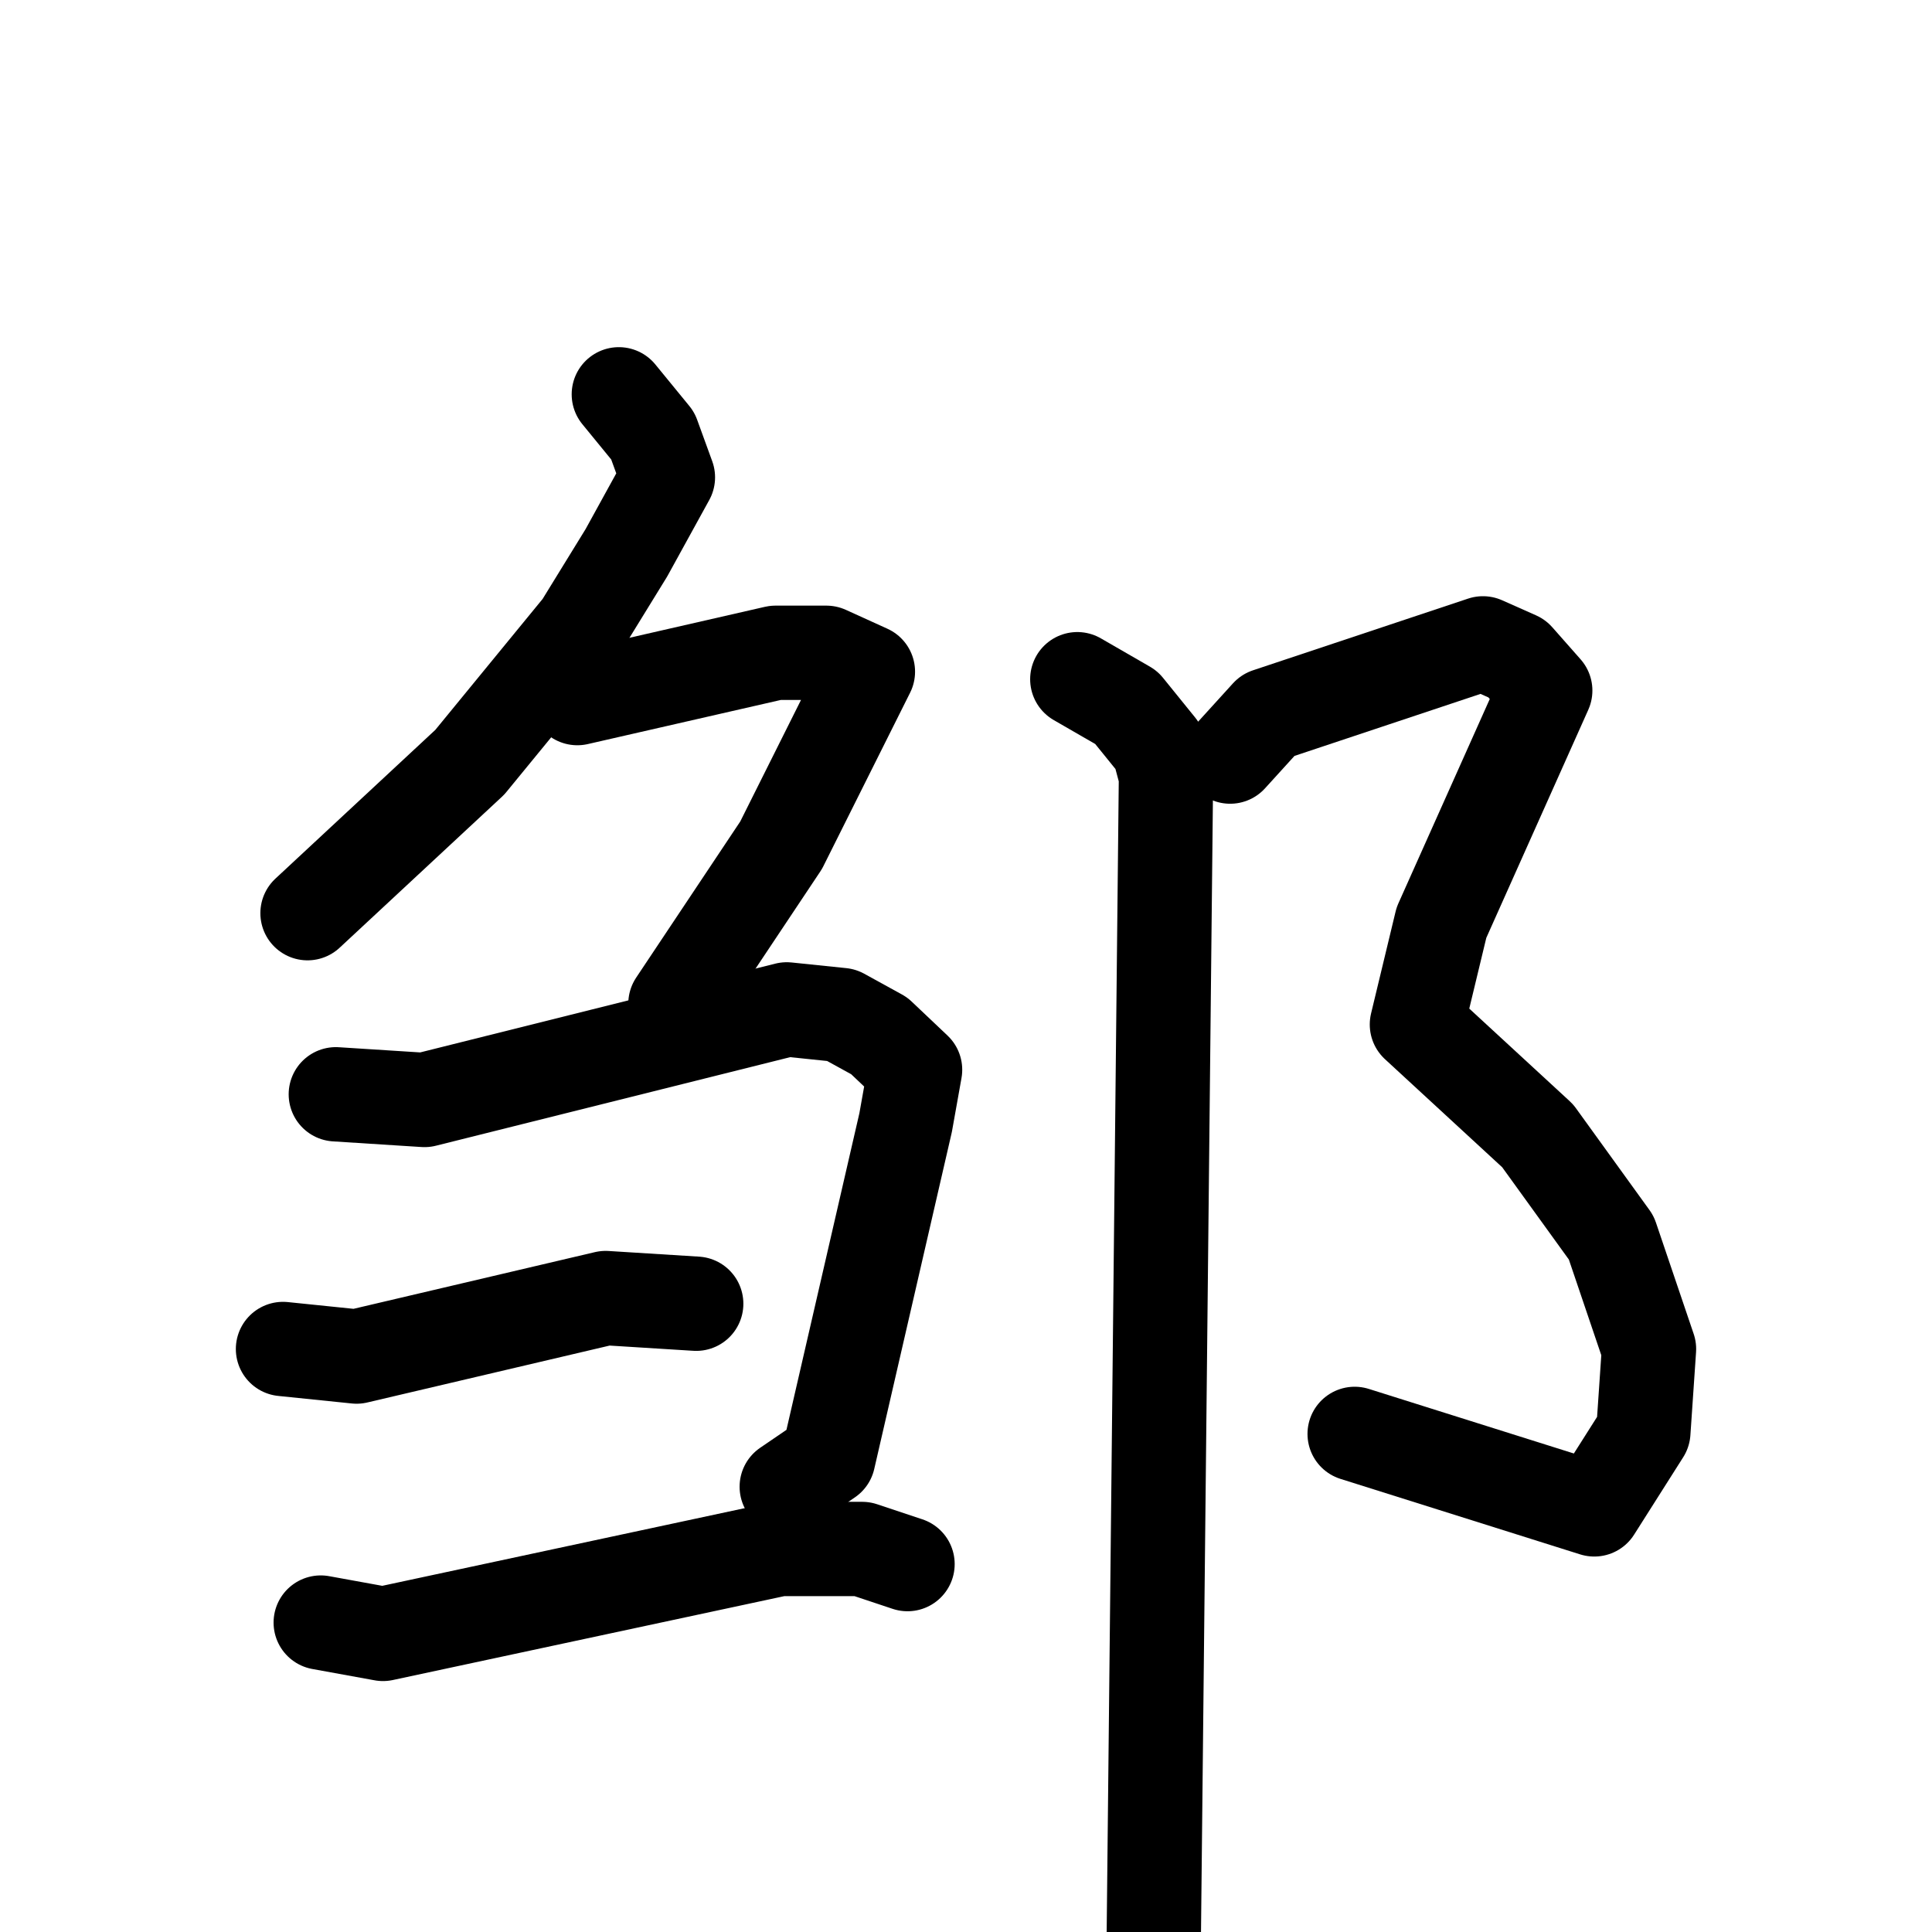 <svg xmlns="http://www.w3.org/2000/svg" viewBox="0 0 1024 1024">
  <g style="fill:none;stroke:#000000;stroke-width:50;stroke-linecap:round;stroke-linejoin:round;" transform="scale(1, 1) translate(0, 0)">
    <path d="M 328.0,209.0 L 346.0,231.0 L 354.0,253.0 L 332.0,293.0 L 308.0,332.0 L 249.0,404.0 L 163.0,484.0"/>
    <path d="M 306.0,370.0 L 411.0,346.0 L 438.0,346.0 L 460.0,356.0 L 414.0,448.0 L 358.0,532.0"/>
    <path d="M 178.0,580.0 L 225.0,583.0 L 417.0,535.0 L 446.0,538.0 L 466.0,549.0 L 485.0,567.0 L 480.0,595.0 L 439.0,773.0 L 417.0,788.0"/>
    <path d="M 150.0,715.0 L 189.0,719.0 L 321.0,688.0 L 369.0,691.0"/>
    <path d="M 170.0,860.0 L 203.0,866.0 L 413.0,821.0 L 457.0,821.0 L 481.0,829.0"/>
    <path d="M 652.0,401.0 L 672.0,379.0 L 786.0,341.0 L 804.0,349.0 L 819.0,366.0 L 764.0,489.0 L 751.0,543.0 L 815.0,602.0 L 854.0,656.0 L 874.0,715.0 L 871.0,759.0 L 845.0,800.0 L 718.0,760.0"/>
    <path d="M 571.0,360.0 L 597.0,375.0 L 614.0,396.0 L 618.0,411.0 L 611.0,1077.0"/>
  </g>
</svg>

